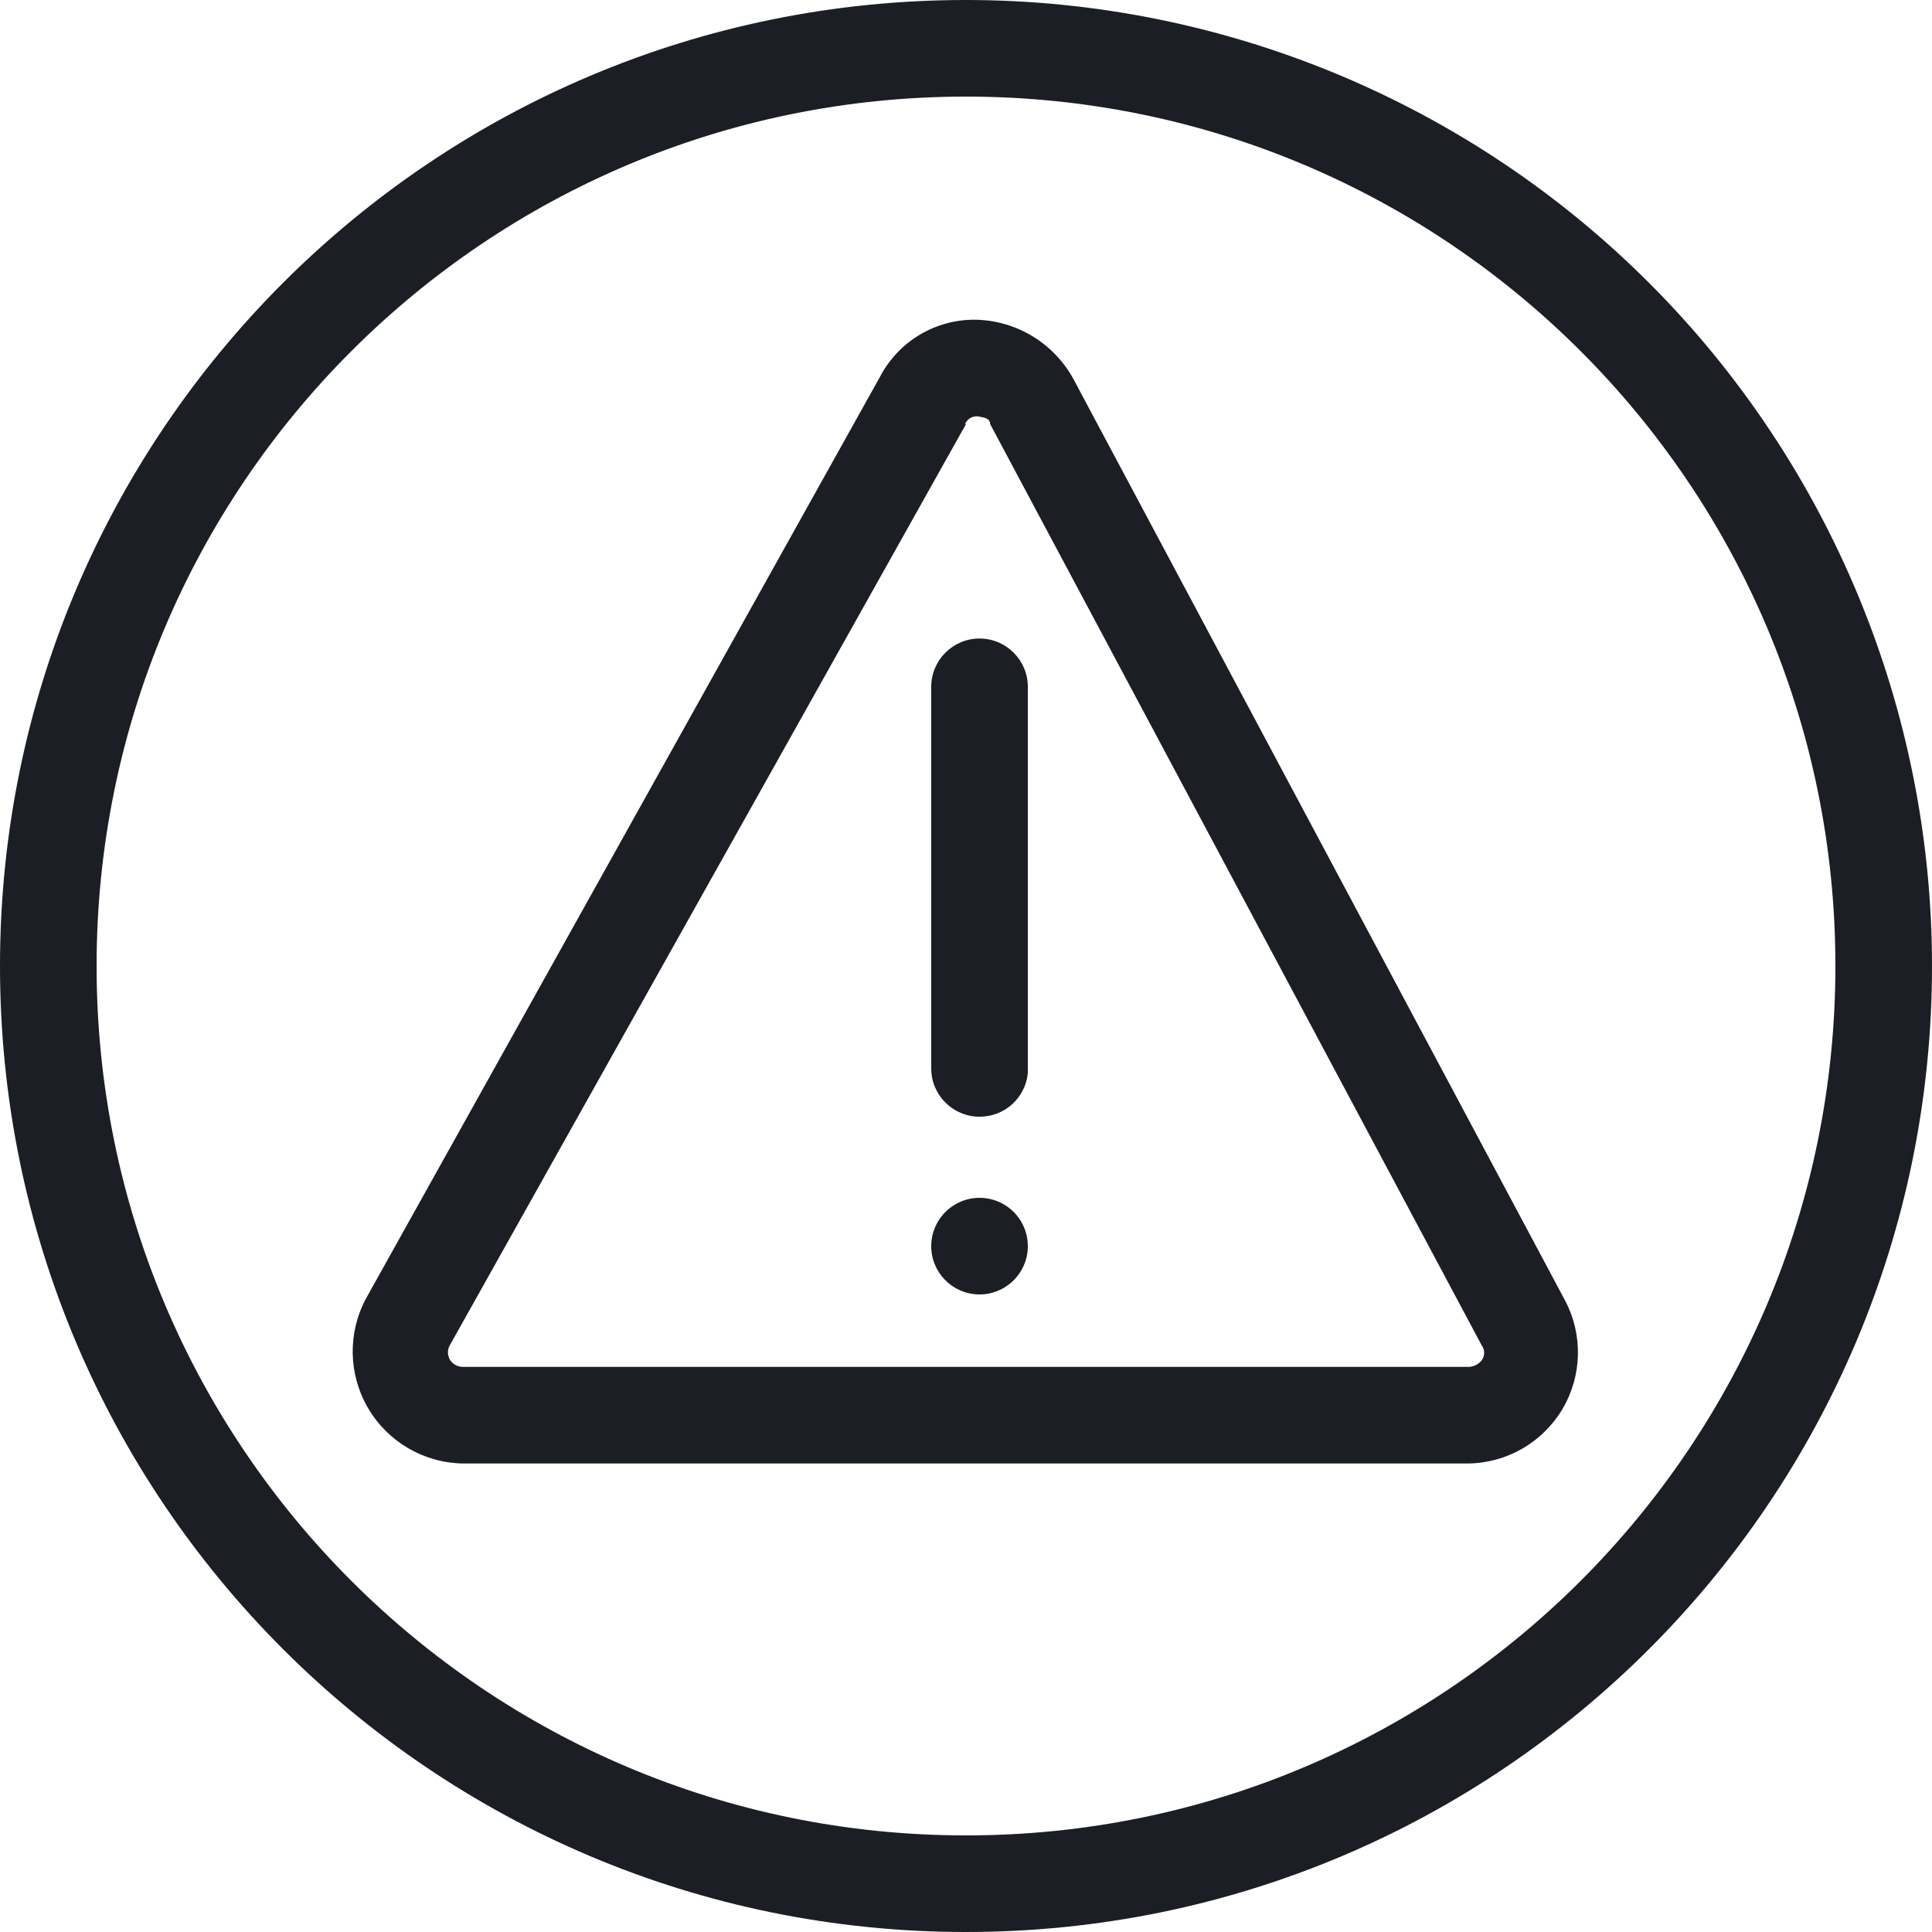 <?xml version="1.0" encoding="UTF-8"?>
<svg width="30px" height="30px" viewBox="0 0 30 30" version="1.1" xmlns="http://www.w3.org/2000/svg" xmlns:xlink="http://www.w3.org/1999/xlink">
    <!-- Generator: Sketch 62 (91390) - https://sketch.com -->
    <title>Icons/Job Error</title>
    <desc>Created with Sketch.</desc>
    <g id="Page-1" stroke="none" stroke-width="1" fill="none" fill-rule="evenodd">
        <g id="Icons" transform="translate(-1191, -802)" fill="#1B1E24">
            <g id="Icons/Job-Error" transform="translate(1191, 802)">
                <g id="Actian-Icon__Job-Error-">
                    <path d="M15,1.5 C22.456,1.5 28.5,7.544 28.5,15 C28.5,22.456 22.456,28.5 15,28.5 C7.544,28.5 1.5,22.456 1.5,15 C1.5,7.544 7.544,1.5 15,1.5 M15,0 C6.716,0 0,6.716 0,15 C0,23.284 6.716,30 15,30 C23.284,30 30,23.284 30,15 C30,11.022 28.42,7.206 25.607,4.393 C22.794,1.58 18.978,0 15,0 Z" id="Shape" fill-rule="nonzero"></path>
                    <path d="M15.21,17.34 C14.796,17.34 14.46,17.004 14.46,16.59 L14.46,10.665 C14.46,10.251 14.796,9.915 15.21,9.915 C15.624,9.915 15.96,10.251 15.96,10.665 L15.96,16.665 C15.921,17.05 15.597,17.342 15.21,17.34 L15.21,17.34 Z" id="Path" fill-rule="nonzero"></path>
                    <path d="M22.815,22.725 L7.185,22.725 C6.578,22.714 6.021,22.388 5.715,21.864 C5.408,21.34 5.397,20.694 5.685,20.16 L13.665,5.85 L13.665,5.85 C13.956,5.294 14.537,4.951 15.165,4.965 C15.792,4.983 16.362,5.331 16.665,5.88 L24.3,20.19 C24.583,20.721 24.568,21.361 24.262,21.879 C23.955,22.396 23.401,22.717 22.8,22.725 L22.815,22.725 Z M15,6.585 L6.99,20.88 C6.944,20.953 6.944,21.047 6.99,21.12 C7.034,21.185 7.107,21.224 7.185,21.225 L22.815,21.225 C22.892,21.219 22.963,21.181 23.01,21.12 C23.058,21.053 23.058,20.962 23.01,20.895 L15.375,6.585 C15.375,6.48 15.24,6.48 15.18,6.465 C15.096,6.459 15.017,6.507 14.985,6.585 L15,6.585 Z" id="Shape" fill-rule="nonzero"></path>
                    <path d="M15.96,19.365 C15.952,19.777 15.612,20.105 15.2,20.1 C14.788,20.094 14.457,19.757 14.46,19.345 C14.463,18.933 14.798,18.6 15.21,18.6 C15.412,18.6 15.605,18.681 15.746,18.825 C15.887,18.969 15.964,19.164 15.96,19.365 Z" id="Path" fill-rule="nonzero"></path>
                </g>
            </g>
        </g>
    </g>
</svg>